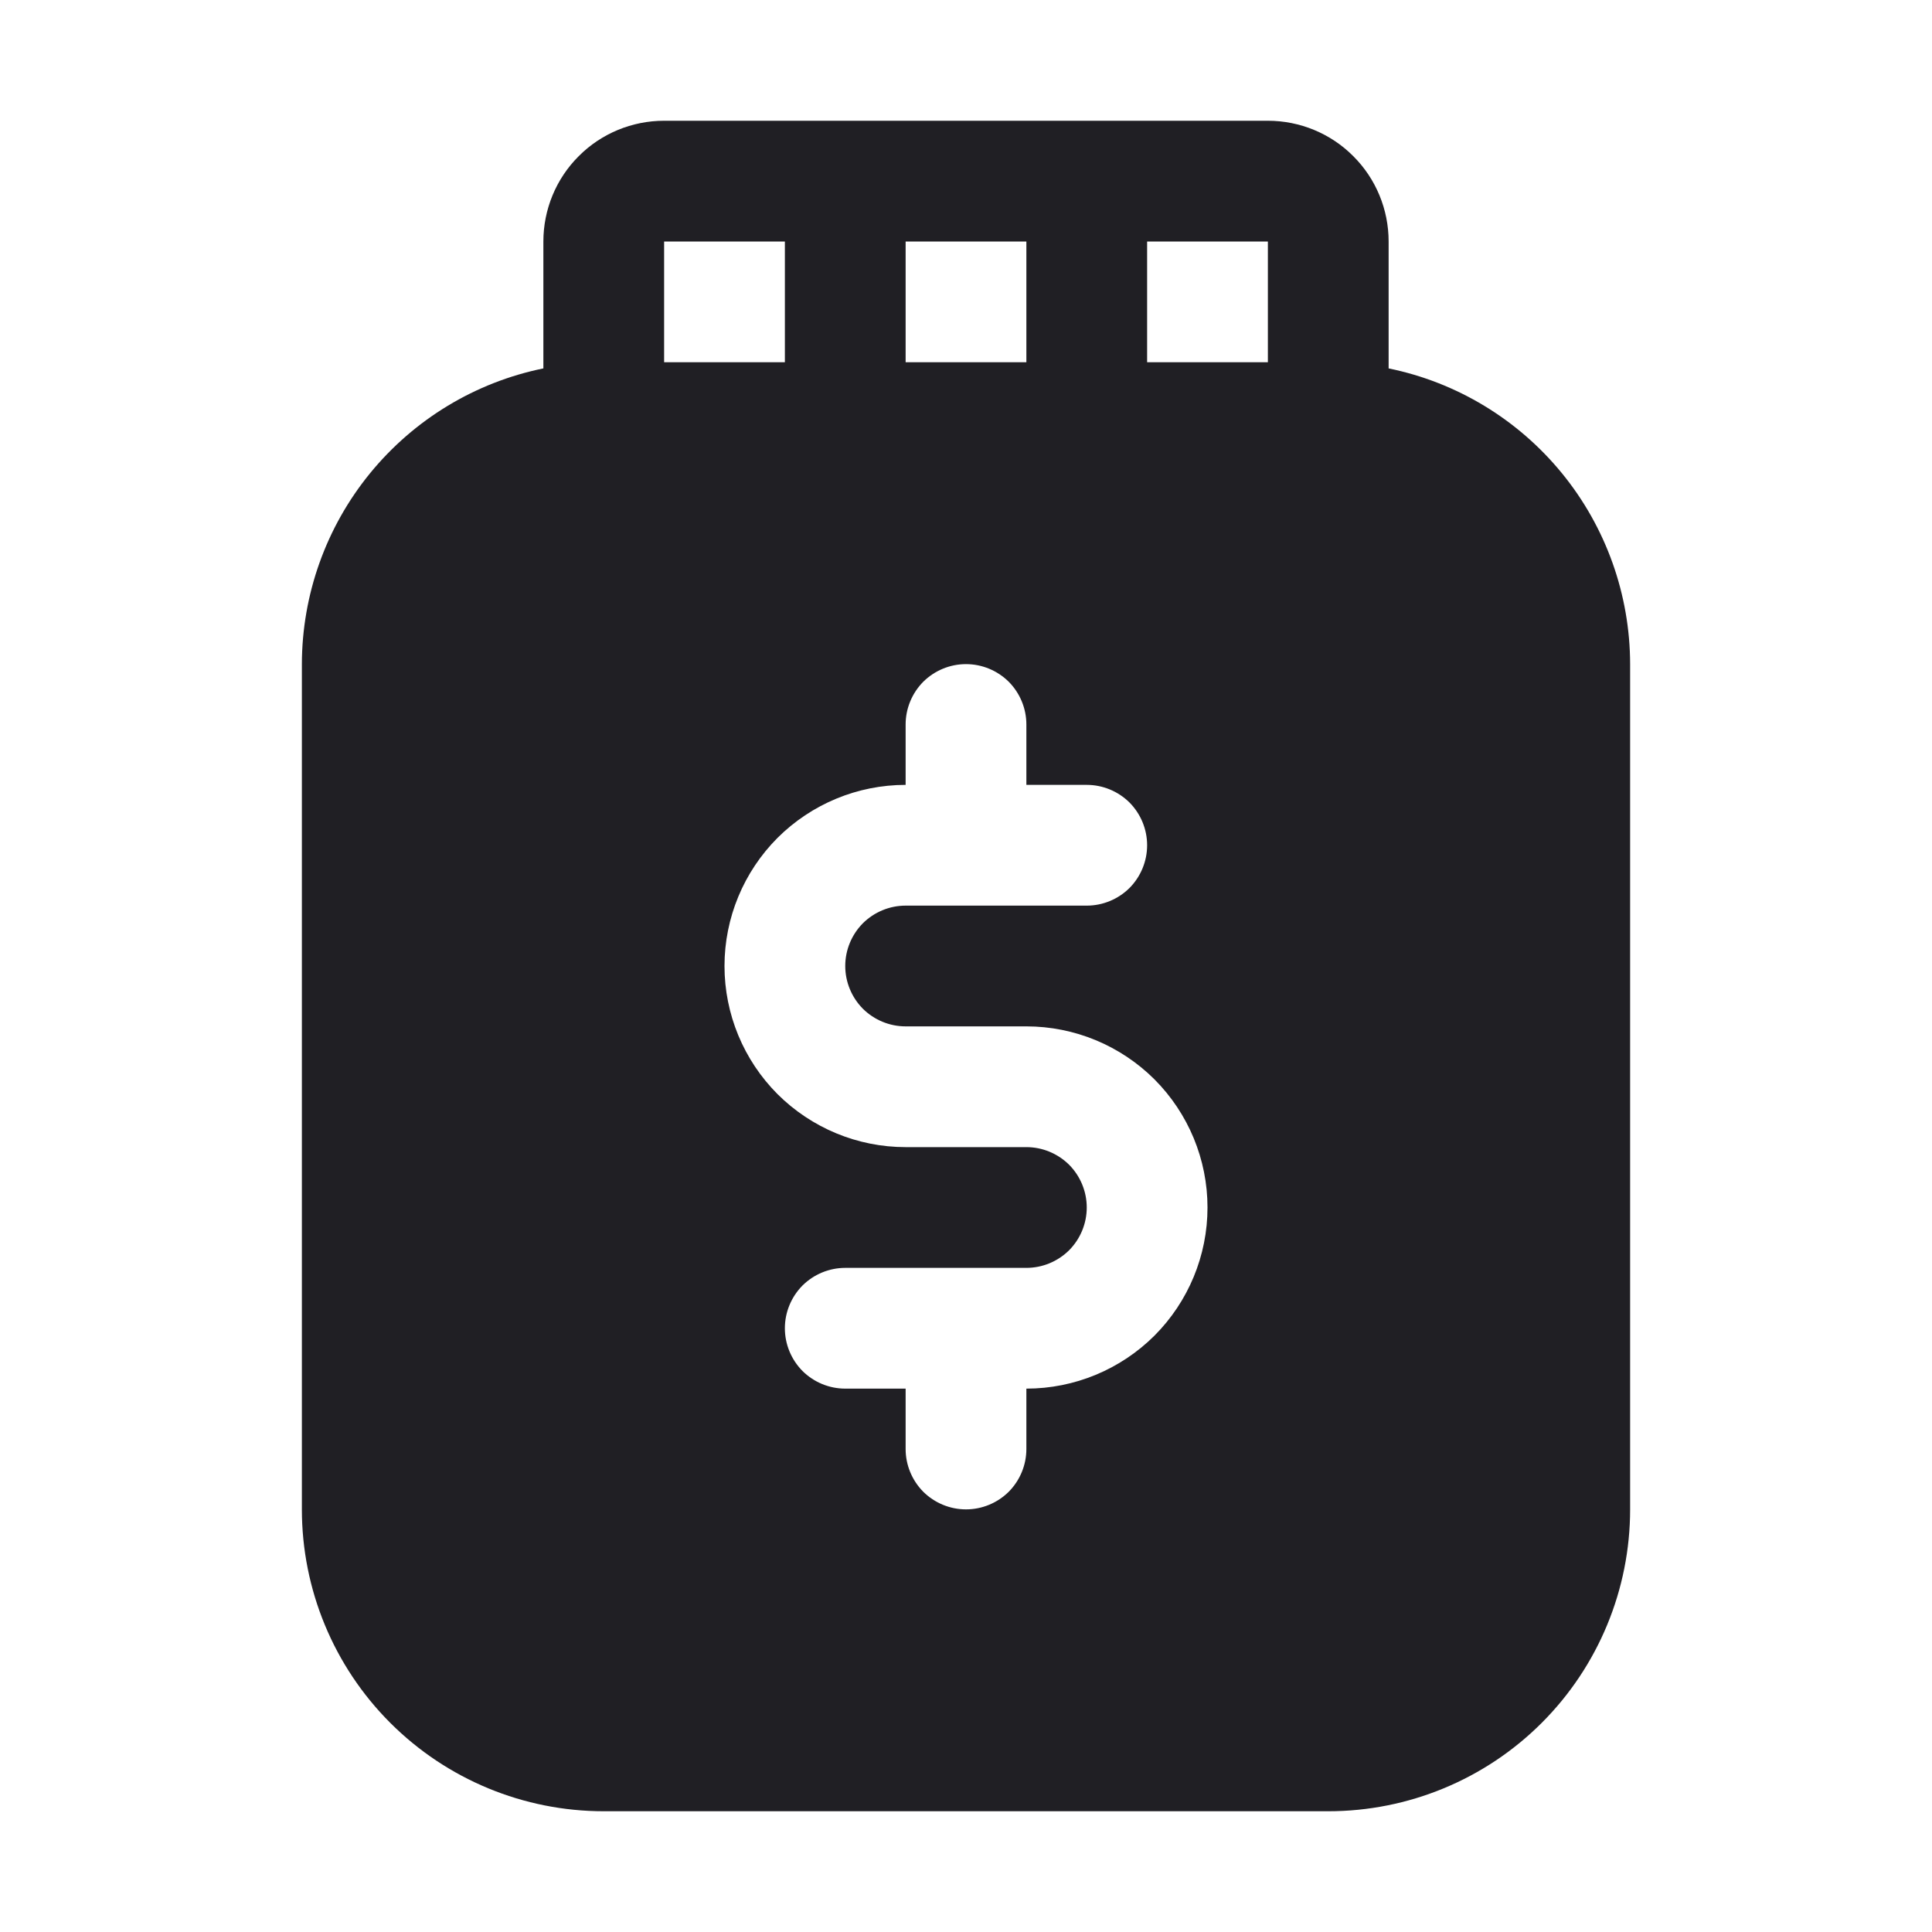 <svg width="16" height="16" viewBox="0 0 16 16" fill="none" xmlns="http://www.w3.org/2000/svg">
<path d="M11.5 3.051V2C11.5 1.735 11.395 1.48 11.207 1.293C11.02 1.105 10.765 1 10.5 1H5.5C5.235 1 4.98 1.105 4.793 1.293C4.605 1.48 4.5 1.735 4.5 2V3.051C3.936 3.166 3.429 3.473 3.064 3.92C2.7 4.366 2.501 4.924 2.5 5.5V12.5C2.5 13.163 2.763 13.799 3.232 14.268C3.701 14.737 4.337 15 5 15H11C11.663 15 12.299 14.737 12.768 14.268C13.237 13.799 13.5 13.163 13.5 12.5V5.5C13.499 4.924 13.3 4.366 12.936 3.92C12.571 3.473 12.064 3.166 11.5 3.051ZM7.5 2H8.5V3H7.5V2ZM5.5 2H6.5V3H5.5V2ZM8.5 11.5V12C8.5 12.133 8.447 12.26 8.354 12.354C8.26 12.447 8.133 12.5 8 12.5C7.867 12.5 7.74 12.447 7.646 12.354C7.553 12.26 7.5 12.133 7.5 12V11.5H7C6.867 11.5 6.74 11.447 6.646 11.354C6.553 11.26 6.5 11.133 6.5 11C6.5 10.867 6.553 10.74 6.646 10.646C6.74 10.553 6.867 10.5 7 10.5H8.5C8.633 10.5 8.76 10.447 8.854 10.354C8.947 10.26 9 10.133 9 10C9 9.867 8.947 9.74 8.854 9.646C8.76 9.553 8.633 9.5 8.5 9.5H7.5C7.102 9.5 6.721 9.342 6.439 9.061C6.158 8.779 6 8.398 6 8C6 7.602 6.158 7.221 6.439 6.939C6.721 6.658 7.102 6.5 7.5 6.5V6C7.5 5.867 7.553 5.74 7.646 5.646C7.74 5.553 7.867 5.5 8 5.5C8.133 5.5 8.26 5.553 8.354 5.646C8.447 5.74 8.5 5.867 8.5 6V6.5H9C9.133 6.5 9.26 6.553 9.354 6.646C9.447 6.74 9.5 6.867 9.5 7C9.5 7.133 9.447 7.26 9.354 7.354C9.26 7.447 9.133 7.5 9 7.5H7.5C7.367 7.5 7.24 7.553 7.146 7.646C7.053 7.74 7 7.867 7 8C7 8.133 7.053 8.26 7.146 8.354C7.24 8.447 7.367 8.5 7.5 8.5H8.5C8.898 8.5 9.279 8.658 9.561 8.939C9.842 9.221 10 9.602 10 10C10 10.398 9.842 10.779 9.561 11.061C9.279 11.342 8.898 11.5 8.5 11.5ZM10.5 3H9.5V2H10.5V3Z" fill="#201F24"/>
</svg>
